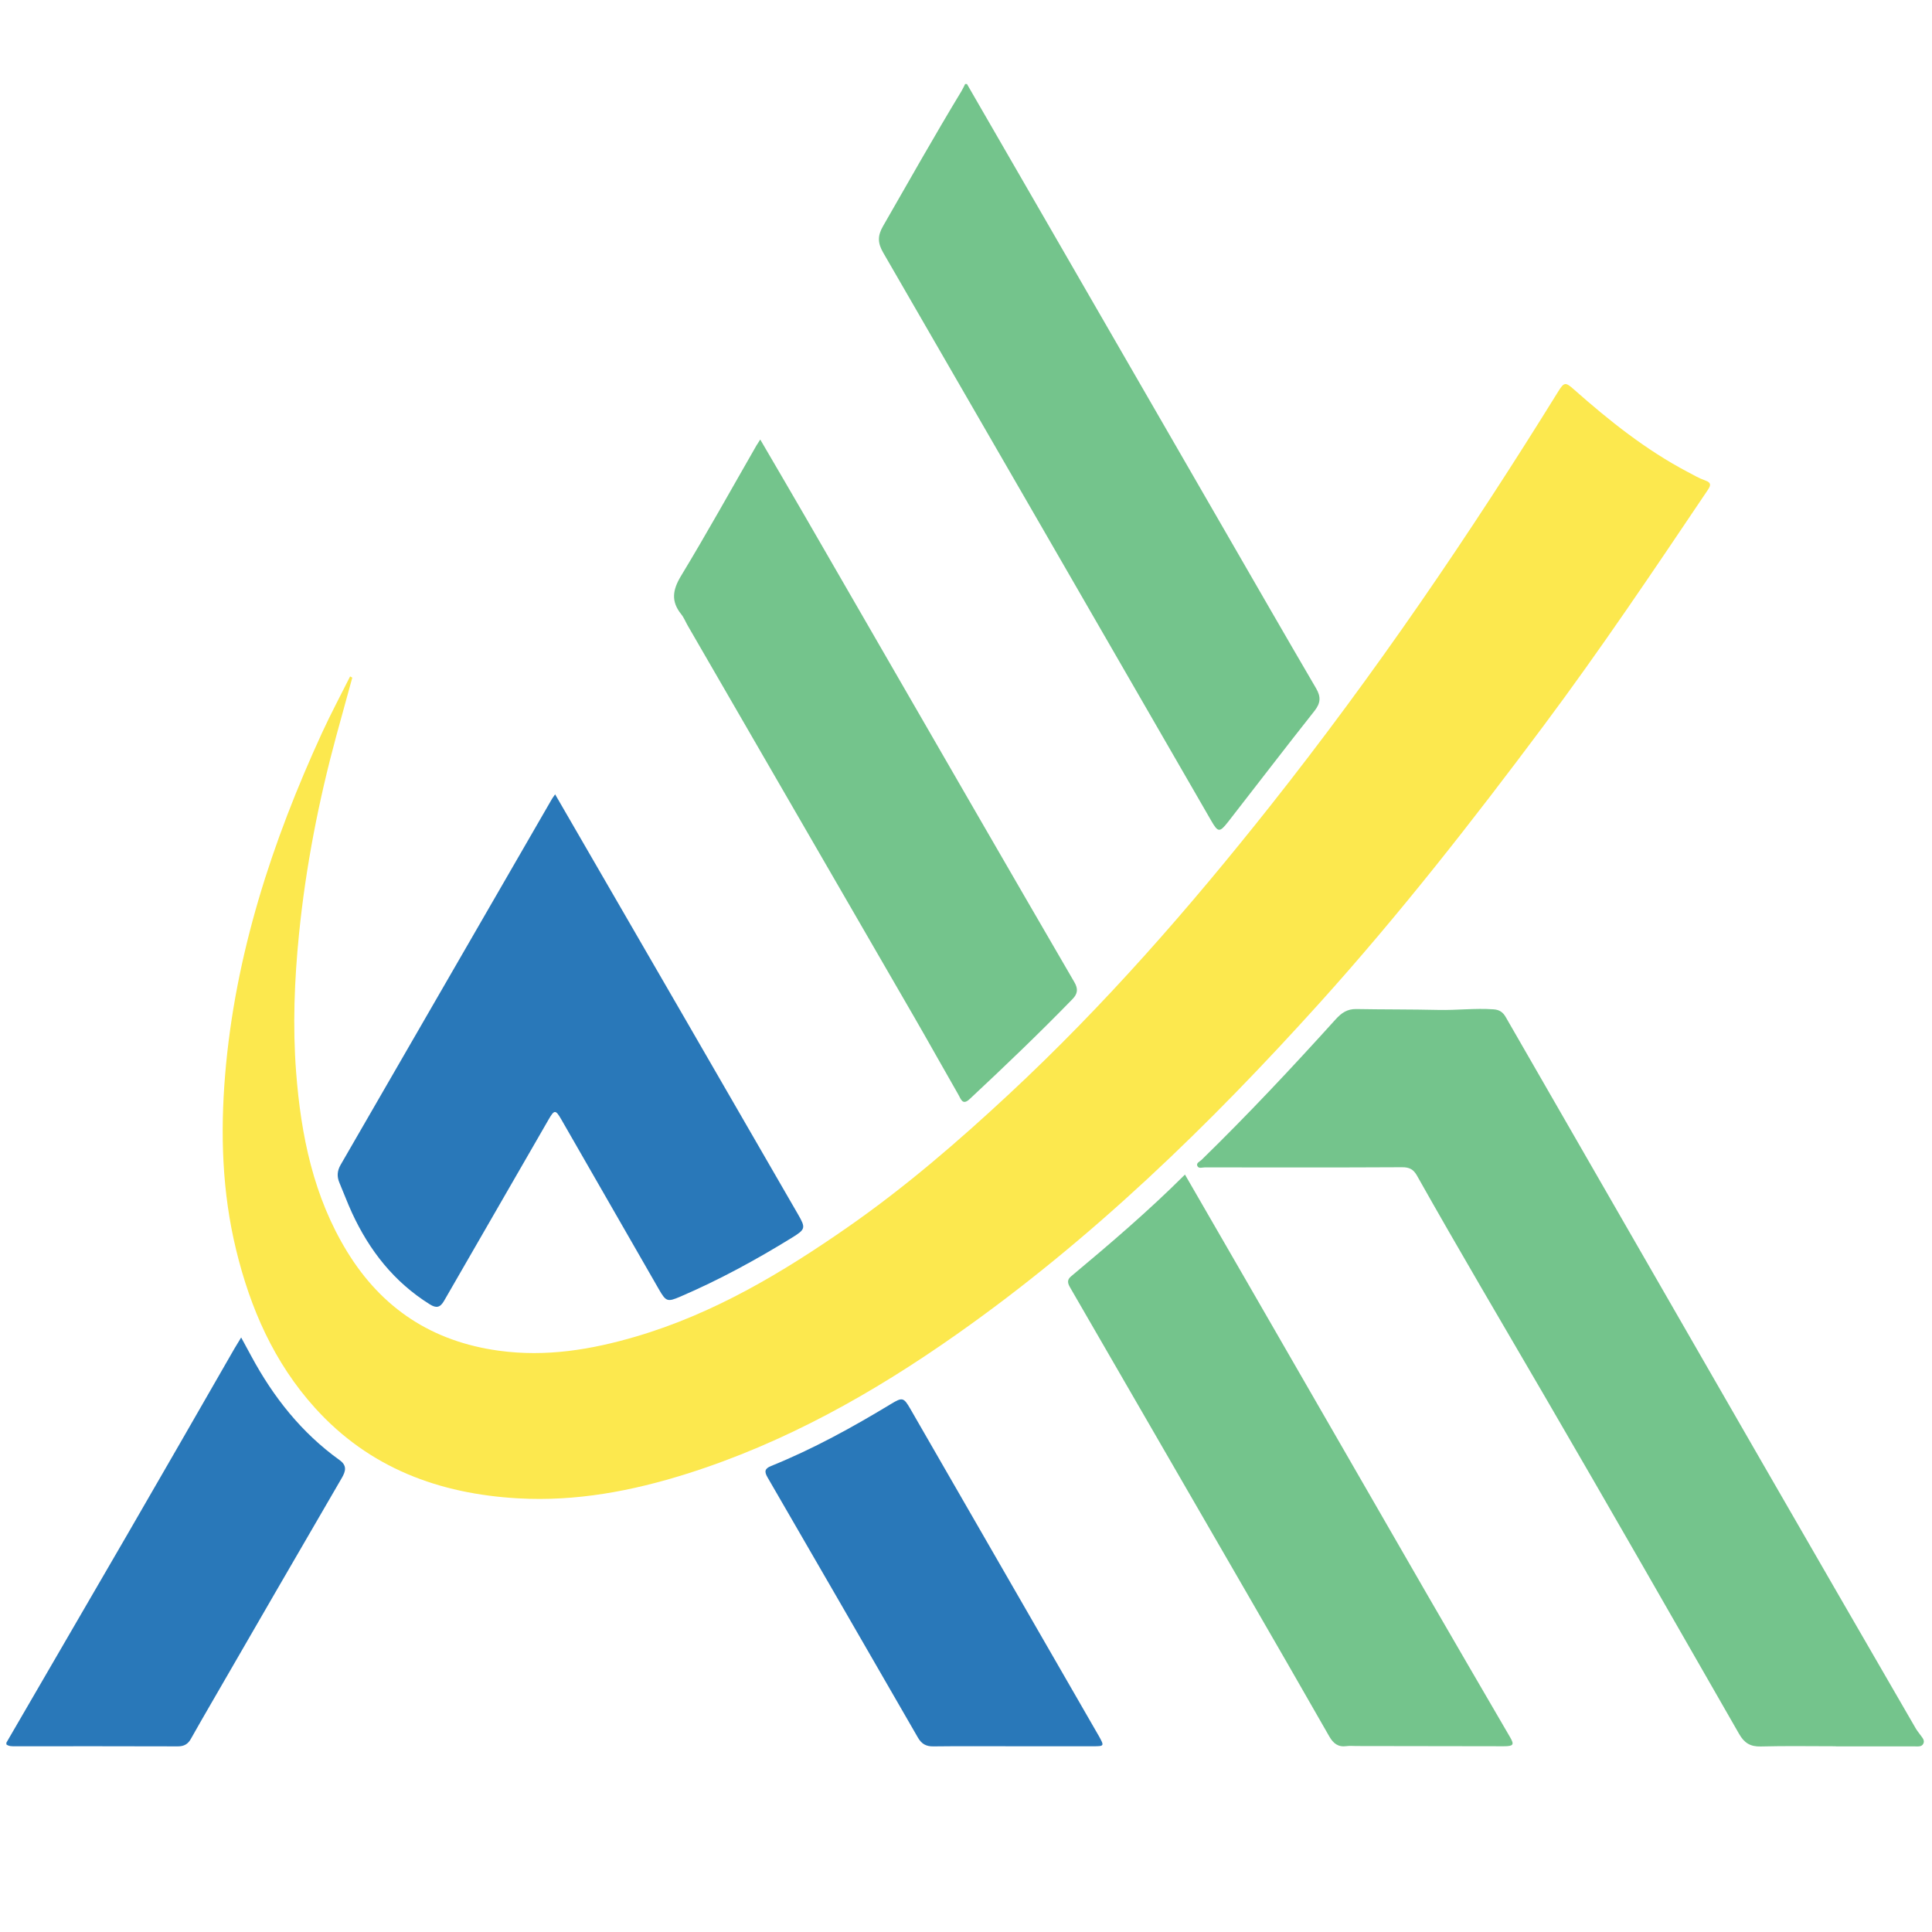 <svg id="Layer_1" data-name="Layer 1" xmlns="http://www.w3.org/2000/svg" viewBox="0 0 2000 2000"><defs><style>.cls-1{fill:#74c48c;}.cls-2{fill:#2978b9;}.cls-3{fill:#fce84e;}</style></defs><path class="cls-1" d="M1001,87,1074.35,214q94.86,164.34,189.72,328.68c32.71,56.66,65.3,113.4,98.34,169.88,5.22,8.93,4.69,15.34-1.75,23.48-30,37.88-59.34,76.29-89.06,114.4-9.14,11.71-10.69,11.4-17.9-1.11q-169.58-294-339.4-587.77c-5.74-9.92-6-17.32-.24-27.37,26.83-46.75,53.3-93.71,81.23-139.83,1.44-2.38,2.57-4.94,3.84-7.42Z"/><path class="cls-2" d="M6.62,1804q62-106.61,123.87-213.21,56.4-97.45,112.43-195.14c2-3.42,4.09-6.75,6.73-11.09,3.82,7.06,7.23,13.29,10.6,19.54,22.8,42.26,51.95,79.16,91.25,107.36,7.8,5.6,6.5,11.34,2.37,18.45Q286,1646.64,218.5,1763.55c-7,12.13-14.06,24.26-20.89,36.5-3.05,5.47-7.13,7.8-13.58,7.78-56.16-.2-112.32-.12-168.48-.1-3.13,0-6.25.16-8.93-1.88Z"/><path class="cls-3" d="M364.7,701.49c-5.51,20-11.09,40.06-16.53,60.12C329.89,829,316.51,897.34,309.54,966.92c-4.77,47.58-6.66,95.19-3,142.88,5,65.53,17.94,129,52.86,186,36,58.74,88,93,157.06,102.45,48.86,6.71,95.59-1.06,141.88-14.66,80.56-23.68,151.65-66.14,219.84-113.67,59.18-41.25,113.72-88.31,166.5-137.43,98.43-91.58,186.54-192.53,269.89-297.74C1422.91,698,1521,554,1612.81,405.69c6.42-10.37,7.68-10.37,16.67-2.41,36.48,32.3,74.45,62.59,117.82,85.4,5.78,3,11.48,6.45,17.6,8.54,7.9,2.68,5.53,6.26,2.33,11-55.21,82-110.25,164-169.43,243.25C1524.25,850,1448.58,946.73,1366.29,1038,1252,1164.77,1129.92,1283.18,989.8,1381.7c-86.34,60.71-177.58,112-278.77,143.93-56.85,17.94-114.84,28.85-174.71,25.45-81.76-4.65-154-31.36-210.24-93.61-42.42-47-66.92-102.91-81.7-163.82-14.5-59.78-16.37-120.36-11.32-181.16,10.33-124.44,48.55-241.19,100.36-354,9.06-19.71,19.31-38.86,29-58.27Z"/><path class="cls-1" d="M1900.44,1807.72c-25.9,0-51.81-.46-77.69.22-10.81.28-17.08-3.63-22.38-12.89-66.77-116.51-133.45-233.08-201-349.13-44.36-76.2-89.26-152.09-132.52-228.92-3.71-6.58-7.88-8.72-15.48-8.68-68,.37-136.07.23-204.1.16-2.63,0-6.3,1.49-7.7-1.33-1.61-3.25,2.35-4.58,4.18-6.37,48-46.82,93.89-95.76,138.86-145.5,6.09-6.74,12.1-10.88,21.4-10.71,28.36.5,56.75.27,85.11.92,19,.44,38-2,57.05-.62,6.06.42,9.65,2.94,12.55,8q131.44,228.51,263,456.93,80.51,139.68,161.3,279.2c1.55,2.68,3.58,5.09,5.39,7.62s4.25,5.06,2.63,8.4-5.14,2.85-8.26,2.85q-41.19,0-82.38,0Z"/><path class="cls-2" d="M574.67,822.3c45,77.79,89.38,154.34,133.67,230.93q59,101.93,117.82,203.93c8.12,14.07,7.69,15.45-6.4,24.14-37.17,22.91-75.42,43.75-115.59,61-13.27,5.69-14.75,5.14-22.11-7.66q-50.5-87.91-101-175.81c-5.86-10.19-7.21-10.23-13-.17q-54.24,93.86-108.29,187.84c-4.22,7.37-8.24,7.85-14.86,3.72-36.94-23.06-62.56-55.7-80.56-94.78-4.68-10.17-8.56-20.7-12.95-31-2.76-6.49-2.4-12.37,1.24-18.66Q462.1,1016.45,571.42,827C572.17,825.75,573.11,824.57,574.67,822.3Z"/><path class="cls-1" d="M787,455c15.69,26.91,30.68,52.39,45.47,78q90.46,156.56,180.83,313.15,49.32,85.36,98.89,170.59c4,6.84,3.48,11.93-1.88,17.45-34.57,35.55-70.38,69.81-106.62,103.64-7.26,6.77-9-.16-11.36-4.27-15.52-27-30.64-54.21-46.22-81.17Q829.21,850.16,712.14,648c-2.34-4-4.06-8.56-6.94-12.15-10.72-13.3-9-25.08-.23-39.61,26.94-44.48,52.19-90,78.11-135.08C784,459.57,785.05,458.05,787,455Z"/><path class="cls-1" d="M1226.67,1215.92c20.74,35.89,40.86,70.64,60.91,105.43q95.45,165.56,190.87,331.12c28.19,48.83,56.66,97.49,85,146.25,4.31,7.43,3.13,9-6.7,9q-76.28-.09-152.56-.23c-3.43,0-6.92-.37-10.28.1-8.75,1.24-13.75-2.87-17.93-10.2q-43.34-75.88-87.15-151.49-90.45-156.6-181.06-313.1c-2.48-4.28-3.46-7.82.92-11.46C1148.85,1287.78,1188.68,1253.81,1226.67,1215.92Z"/><path class="cls-2" d="M1048.48,1807.72c-27.45,0-54.9-.21-82.34.13-7.51.1-12.19-2.65-15.86-9q-77.67-134.76-155.66-269.35c-3.51-6.06-3.16-9.17,3.61-11.91,43.42-17.57,84.3-40.07,124.29-64.31,11.54-7,13-6.64,19.63,4.79q97.26,168.73,194.47,337.5c.31.54.64,1.07.94,1.61,5.71,10.28,5.59,10.55-5.8,10.55Q1090.12,1807.74,1048.48,1807.72Z"/></svg>